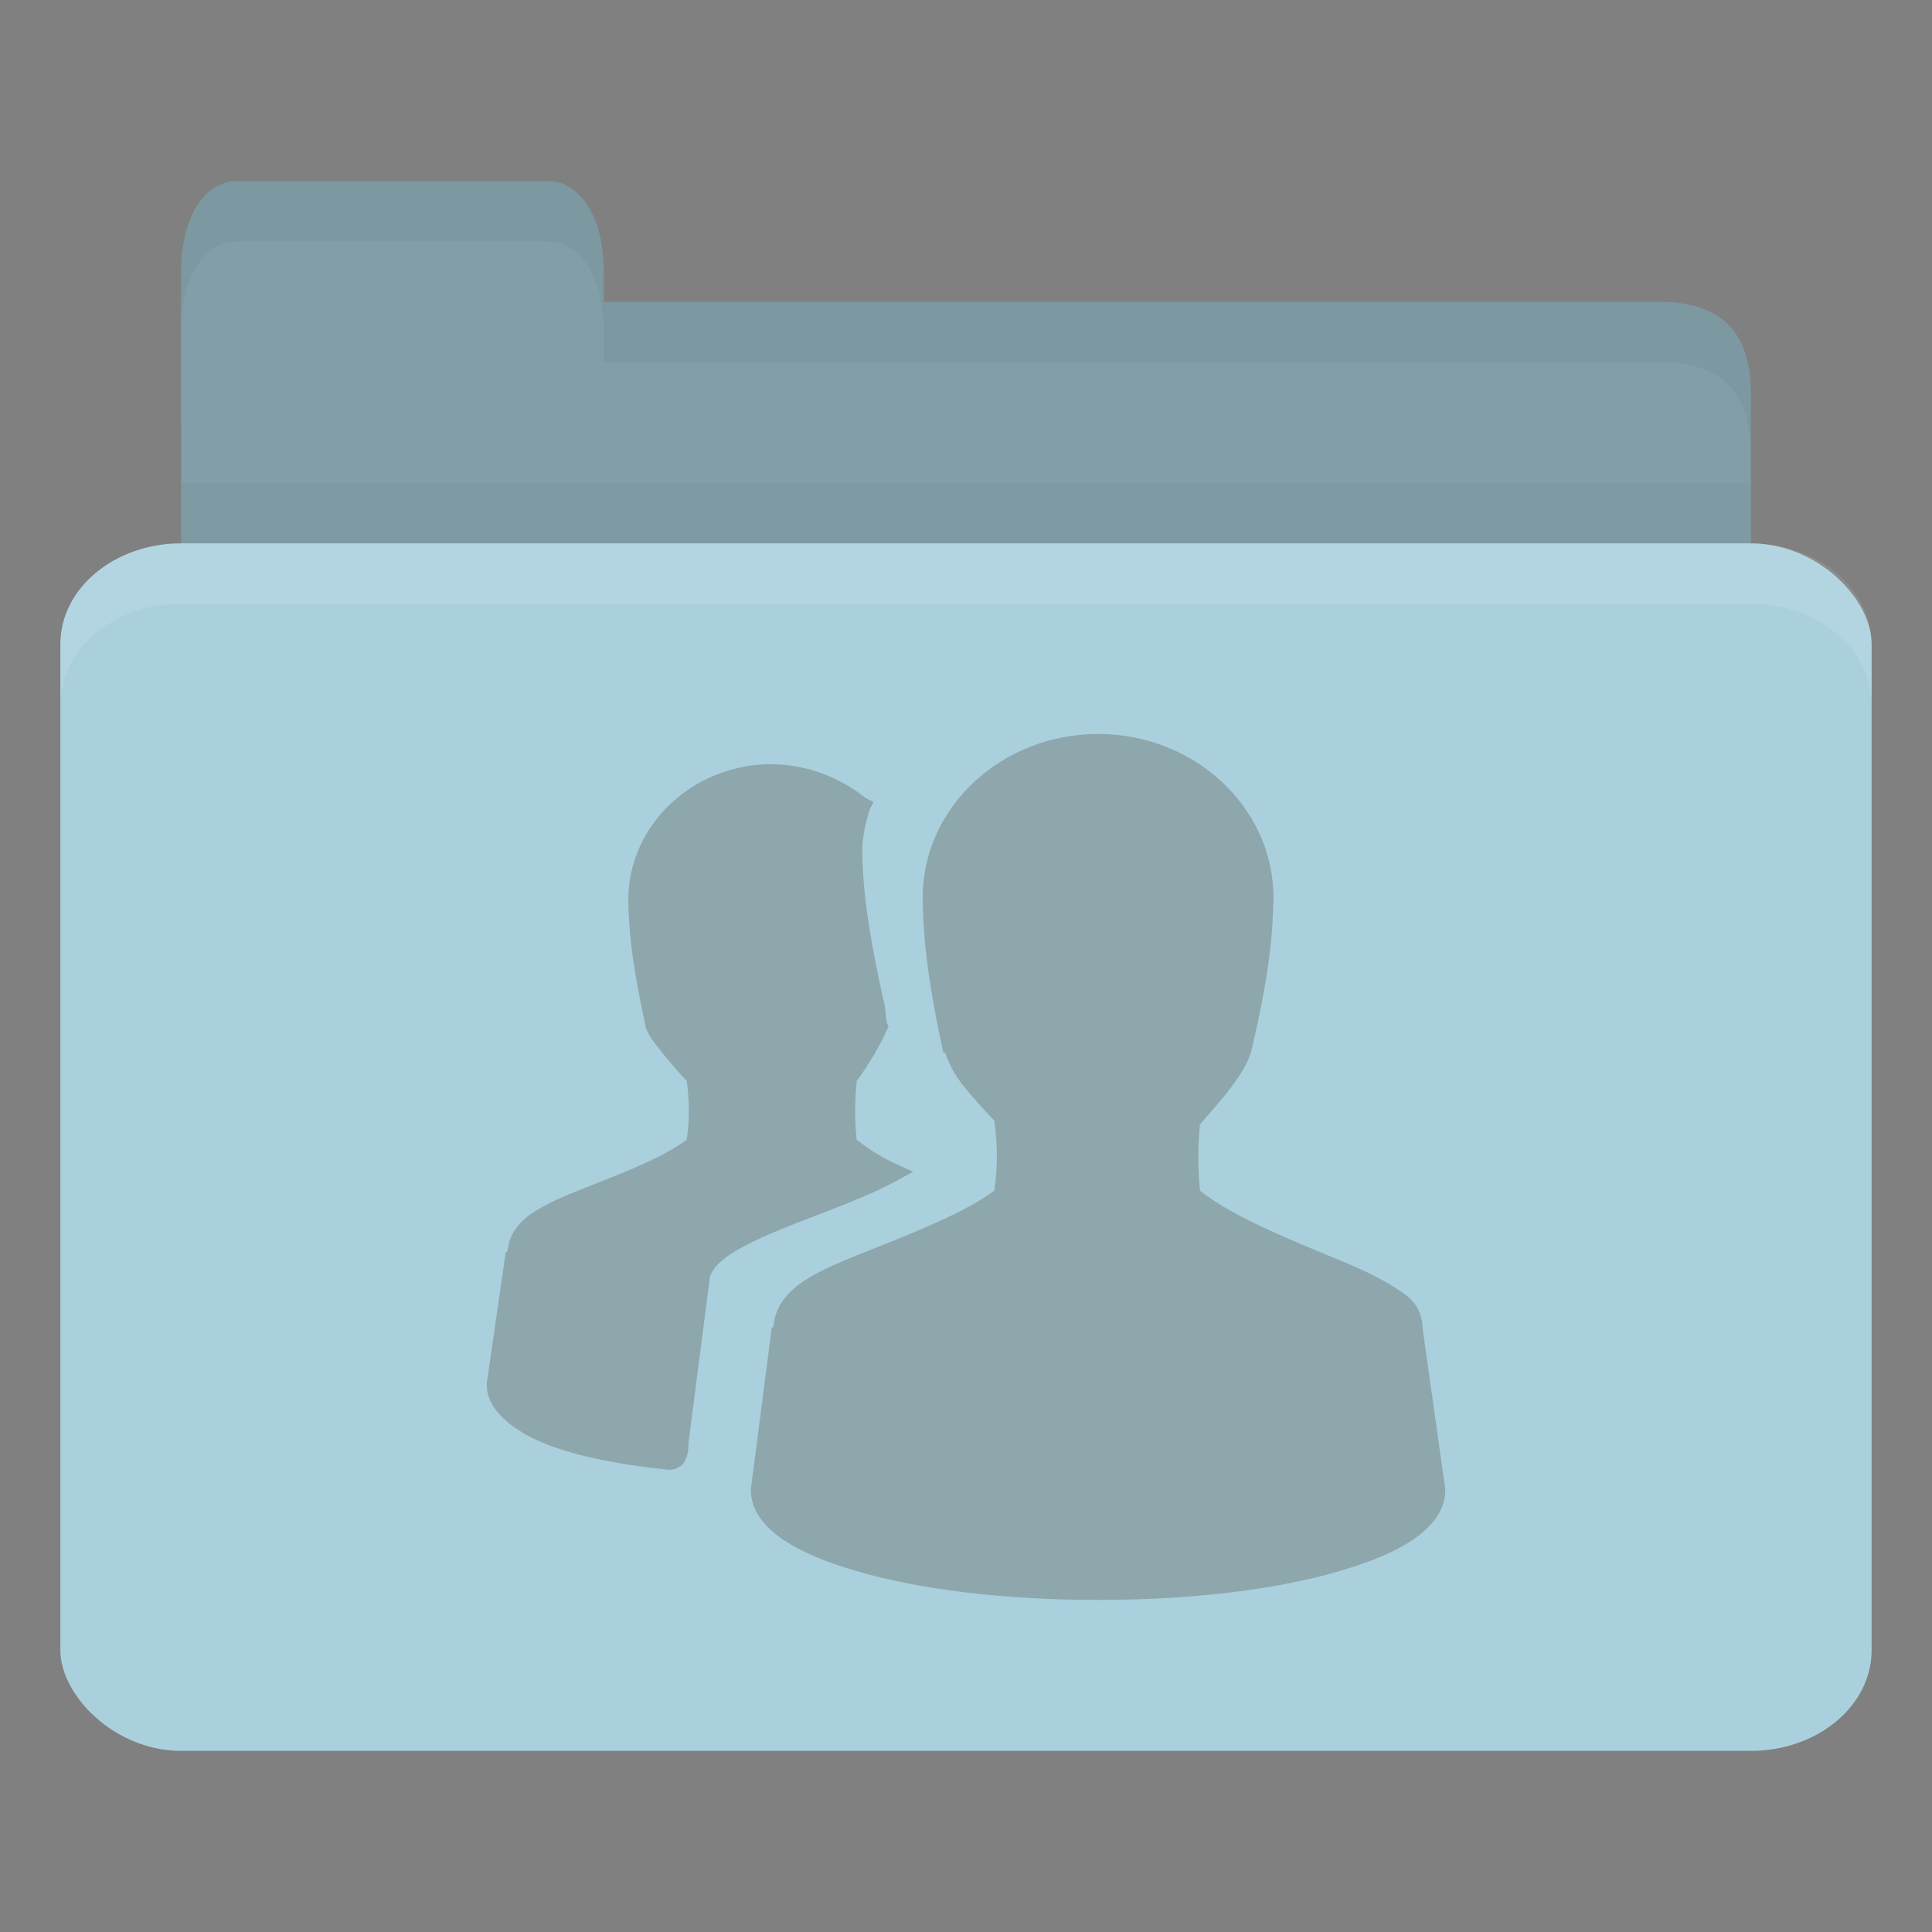 <?xml version="1.0" encoding="UTF-8" standalone="no"?>
<!-- Created with Inkscape (http://www.inkscape.org/) -->

<svg
   xmlns:dc="http://purl.org/dc/elements/1.1/"
   xmlns:cc="http://creativecommons.org/ns#"
   xmlns:rdf="http://www.w3.org/1999/02/22-rdf-syntax-ns#"
   xmlns:svg="http://www.w3.org/2000/svg"
   xmlns="http://www.w3.org/2000/svg"
   xmlns:sodipodi="http://sodipodi.sourceforge.net/DTD/sodipodi-0.dtd"
   xmlns:inkscape="http://www.inkscape.org/namespaces/inkscape"
   width="128"
   height="128"
   id="svg2"
   version="1.1"
   inkscape:version="0.48.4 r9939"
   sodipodi:docname="folder-publicshare.svg"
   inkscape:export-filename="/media/Data/Main/Visuals/Icons/Numix/Desktop/repos/numix-wiki/Gjorgi/Numix-folders/48/New/folder-144.png"
   inkscape:export-xdpi="270"
   inkscape:export-ydpi="270">
  <rect width="100%" height="100%" fill="#808080" stroke="none"/>
  <defs
     id="defs4" />
  <sodipodi:namedview
     id="base"
     pagecolor="#ffffff"
     bordercolor="#666666"
     borderopacity="1.0"
     inkscape:pageopacity="0.0"
     inkscape:pageshadow="2"
     inkscape:zoom="18.368617"
     inkscape:cx="35.561098"
     inkscape:cy="21.318422"
     inkscape:document-units="px"
     inkscape:current-layer="layer1"
     showgrid="true"
     inkscape:window-width="1920"
     inkscape:window-height="1023"
     inkscape:window-x="0"
     inkscape:window-y="28"
     inkscape:window-maximized="1"
     showguides="true"
     inkscape:guide-bbox="true">
    <inkscape:grid
       type="xygrid"
       id="grid2985"
       empspacing="5"
       visible="true"
       enabled="true"
       snapvisiblegridlinesonly="true" />
  </sodipodi:namedview>
  <g
     inkscape:label="Layer 1"
     inkscape:groupmode="layer"
     id="layer1"
     transform="translate(0,-924.362)">
    <path
       style="fill:#829fa9;fill-opacity:1;stroke:none"
       d="m 16,944.362 94,0 c 4,0 6,2 6,5.998 l 0,13.996 c 0,2.215 -1.895,1.999 -4,1.999 l -96,0 c -2.105,0 -4,-1.784 -4,-3.999 l 0,-17.995 z"
       id="path3811"
       inkscape:connector-curvature="0"
       sodipodi:nodetypes="csssssscc" />
    <path
       style="opacity:0.03;fill:#000000;fill-opacity:1;stroke:none"
       d="m 12,956.362 0,10 104,0 0,-10 z"
       id="path3807"
       inkscape:connector-curvature="0" />
    <path
       style="fill:#829fa9;fill-opacity:1;stroke:none"
       d="m 12,952.362 0,-10 c 0,-4 1.818,-6 3.636,-6 l 20.727,0 c 1.818,0 3.636,2 3.636,6 l 0,10 z"
       id="rect3760"
       inkscape:connector-curvature="0"
       sodipodi:nodetypes="csssscc" />
    <rect
       style="fill:#aad0de;fill-opacity:1;stroke:none"
       id="rect2990"
       width="120"
       height="80"
       x="4"
       y="960.362"
       rx="8"
       ry="6.667" />
    <path
       style="opacity:0.1;fill:#ffffff;fill-opacity:1;stroke:none"
       d="m 12,960.362 c -4.432,0 -8,2.994 -8,6.688 l 0,4 c 0,-3.693 3.568,-6.688 8,-6.688 l 104,0 c 4.432,0 8,2.994 8,6.688 l 0,-4 c 0,-3.693 -3.568,-6.688 -8,-6.688 l -104,0 z"
       id="rect3004"
       inkscape:connector-curvature="0" />
    <path
       style="opacity:0.05;fill:#000000;fill-opacity:1;stroke:none"
       d="m 40,944.362 0,4 4,0 66,0 c 4,0 6,2.001 6,6 l 0,-4 c 0,-3.999 -2,-6 -6,-6 l -66,0 z"
       id="path3781"
       inkscape:connector-curvature="0"
       sodipodi:nodetypes="cccscsscc" />
    <path
       style="opacity:0.05;fill:#000000;fill-opacity:1;stroke:none"
       d="m 15.625,936.362 c -1.818,0 -3.625,2 -3.625,6 l 0,4 c 0,-4 1.807,-6 3.625,-6 l 20.75,0 c 1.818,0 3.625,2 3.625,6 l 0,-4 c 0,-4 -1.807,-6 -3.625,-6 l -20.75,0 z"
       id="path3801"
       inkscape:connector-curvature="0" />
    <path
       id="path4054"
       d="m 72.75,972.989 c -6.37,0 -11.625,4.83 -11.625,10.875 0.047,2.074 0.162,4.701 1.375,10.25 l 0.125,0 c 0.245,0.734 0.621,1.464 1.25,2.25 0.563,0.704 1.31,1.506 2,2.25 0.212,1.568 0.245,2.94 0,4.625 -1.891,1.436 -5.302,2.776 -8.375,4 -1.601,0.638 -3.082,1.227 -4.25,2 -1.114,0.737 -1.922,1.741 -2,3 -0.004,0.06 -0.125,0.064 -0.125,0.124 l -1.375,10.625 0,0.124 c 0,1.317 0.877,2.394 2.125,3.25 1.248,0.856 2.941,1.528 5,2.125 4.118,1.195 9.704,1.875 15.875,1.875 6.171,0 11.757,-0.68 15.875,-1.875 2.059,-0.598 3.752,-1.269 5,-2.125 1.248,-0.856 2.125,-1.933 2.125,-3.25 l 0,-0.124 -1.5,-10.625 c -2.28e-4,-0.04 0.003,-0.084 0,-0.124 -0.037,-0.602 -0.254,-1.193 -0.625,-1.625 -0.396,-0.462 -0.918,-0.762 -1.5,-1.125 -1.164,-0.727 -2.648,-1.34 -4.25,-2 -3.111,-1.282 -6.516,-2.731 -8.375,-4.25 -0.139,-1.45 -0.146,-2.926 0,-4.375 0.671,-0.794 1.426,-1.612 2,-2.375 0.639,-0.849 1.123,-1.619 1.375,-2.375 1.367,-5.778 1.428,-8.136 1.5,-10.25 0,-6.044 -5.255,-10.875 -11.625,-10.875 z m -21.625,2 c -5.232,0 -9.5,4.04 -9.5,9 0.038,1.7 0.13,3.697 1.125,8.25 l 0,0.124 c 0.203,0.608 0.601,1.096 1.125,1.75 0.459,0.572 1.07,1.276 1.625,1.875 0.168,1.257 0.19,2.527 0,3.875 -1.545,1.186 -4.344,2.25 -6.875,3.25 -1.312,0.518 -2.418,0.994 -3.375,1.625 -0.905,0.596 -1.549,1.482 -1.625,2.5 -0.004,0.06 -0.125,0.064 -0.125,0.124 l -1.25,8.625 0,0.124 c 0,0.812 0.388,1.513 1,2.125 0.612,0.612 1.462,1.173 2.5,1.625 2.048,0.891 4.968,1.511 8.5,1.875 l 0.125,0 c 0.192,4e-4 0.383,-0.052 0.5,-0.124 0.145,-0.092 0.313,-0.164 0.375,-0.248 0.123,-0.172 0.197,-0.344 0.25,-0.5 0.093,-0.272 0.112,-0.596 0.125,-0.875 0.002,-0.04 0,-0.084 0,-0.124 L 47,1009.241 c -0.002,-0.435 0.299,-0.957 1,-1.5 0.701,-0.544 1.762,-1.089 3,-1.625 2.476,-1.073 5.615,-2.07 8.125,-3.375 l 1.375,-0.75 -1.375,-0.625 c -0.992,-0.482 -1.751,-1.01 -2.375,-1.5 -0.121,-1.234 -0.129,-2.52 0,-3.75 0.004,-0.04 -0.004,-0.084 0,-0.124 0.953,-1.284 1.678,-2.616 2,-3.375 l 0.125,-0.248 -0.125,-0.248 c -0.109,-0.621 -0.073,-1.092 -0.25,-1.625 -1.198,-5.483 -1.329,-7.744 -1.375,-9.75 0,-0.843 0.198,-1.825 0.5,-2.75 l 0.25,-0.5 -0.5,-0.248 c -1.669,-1.334 -3.879,-2.25 -6.25,-2.25 z"
       style="line-height:normal;opacity:0.25;color:#000000;fill:#3c2f1b;fill-opacity:1"
       inkscape:connector-curvature="0" />
  </g>
</svg>

